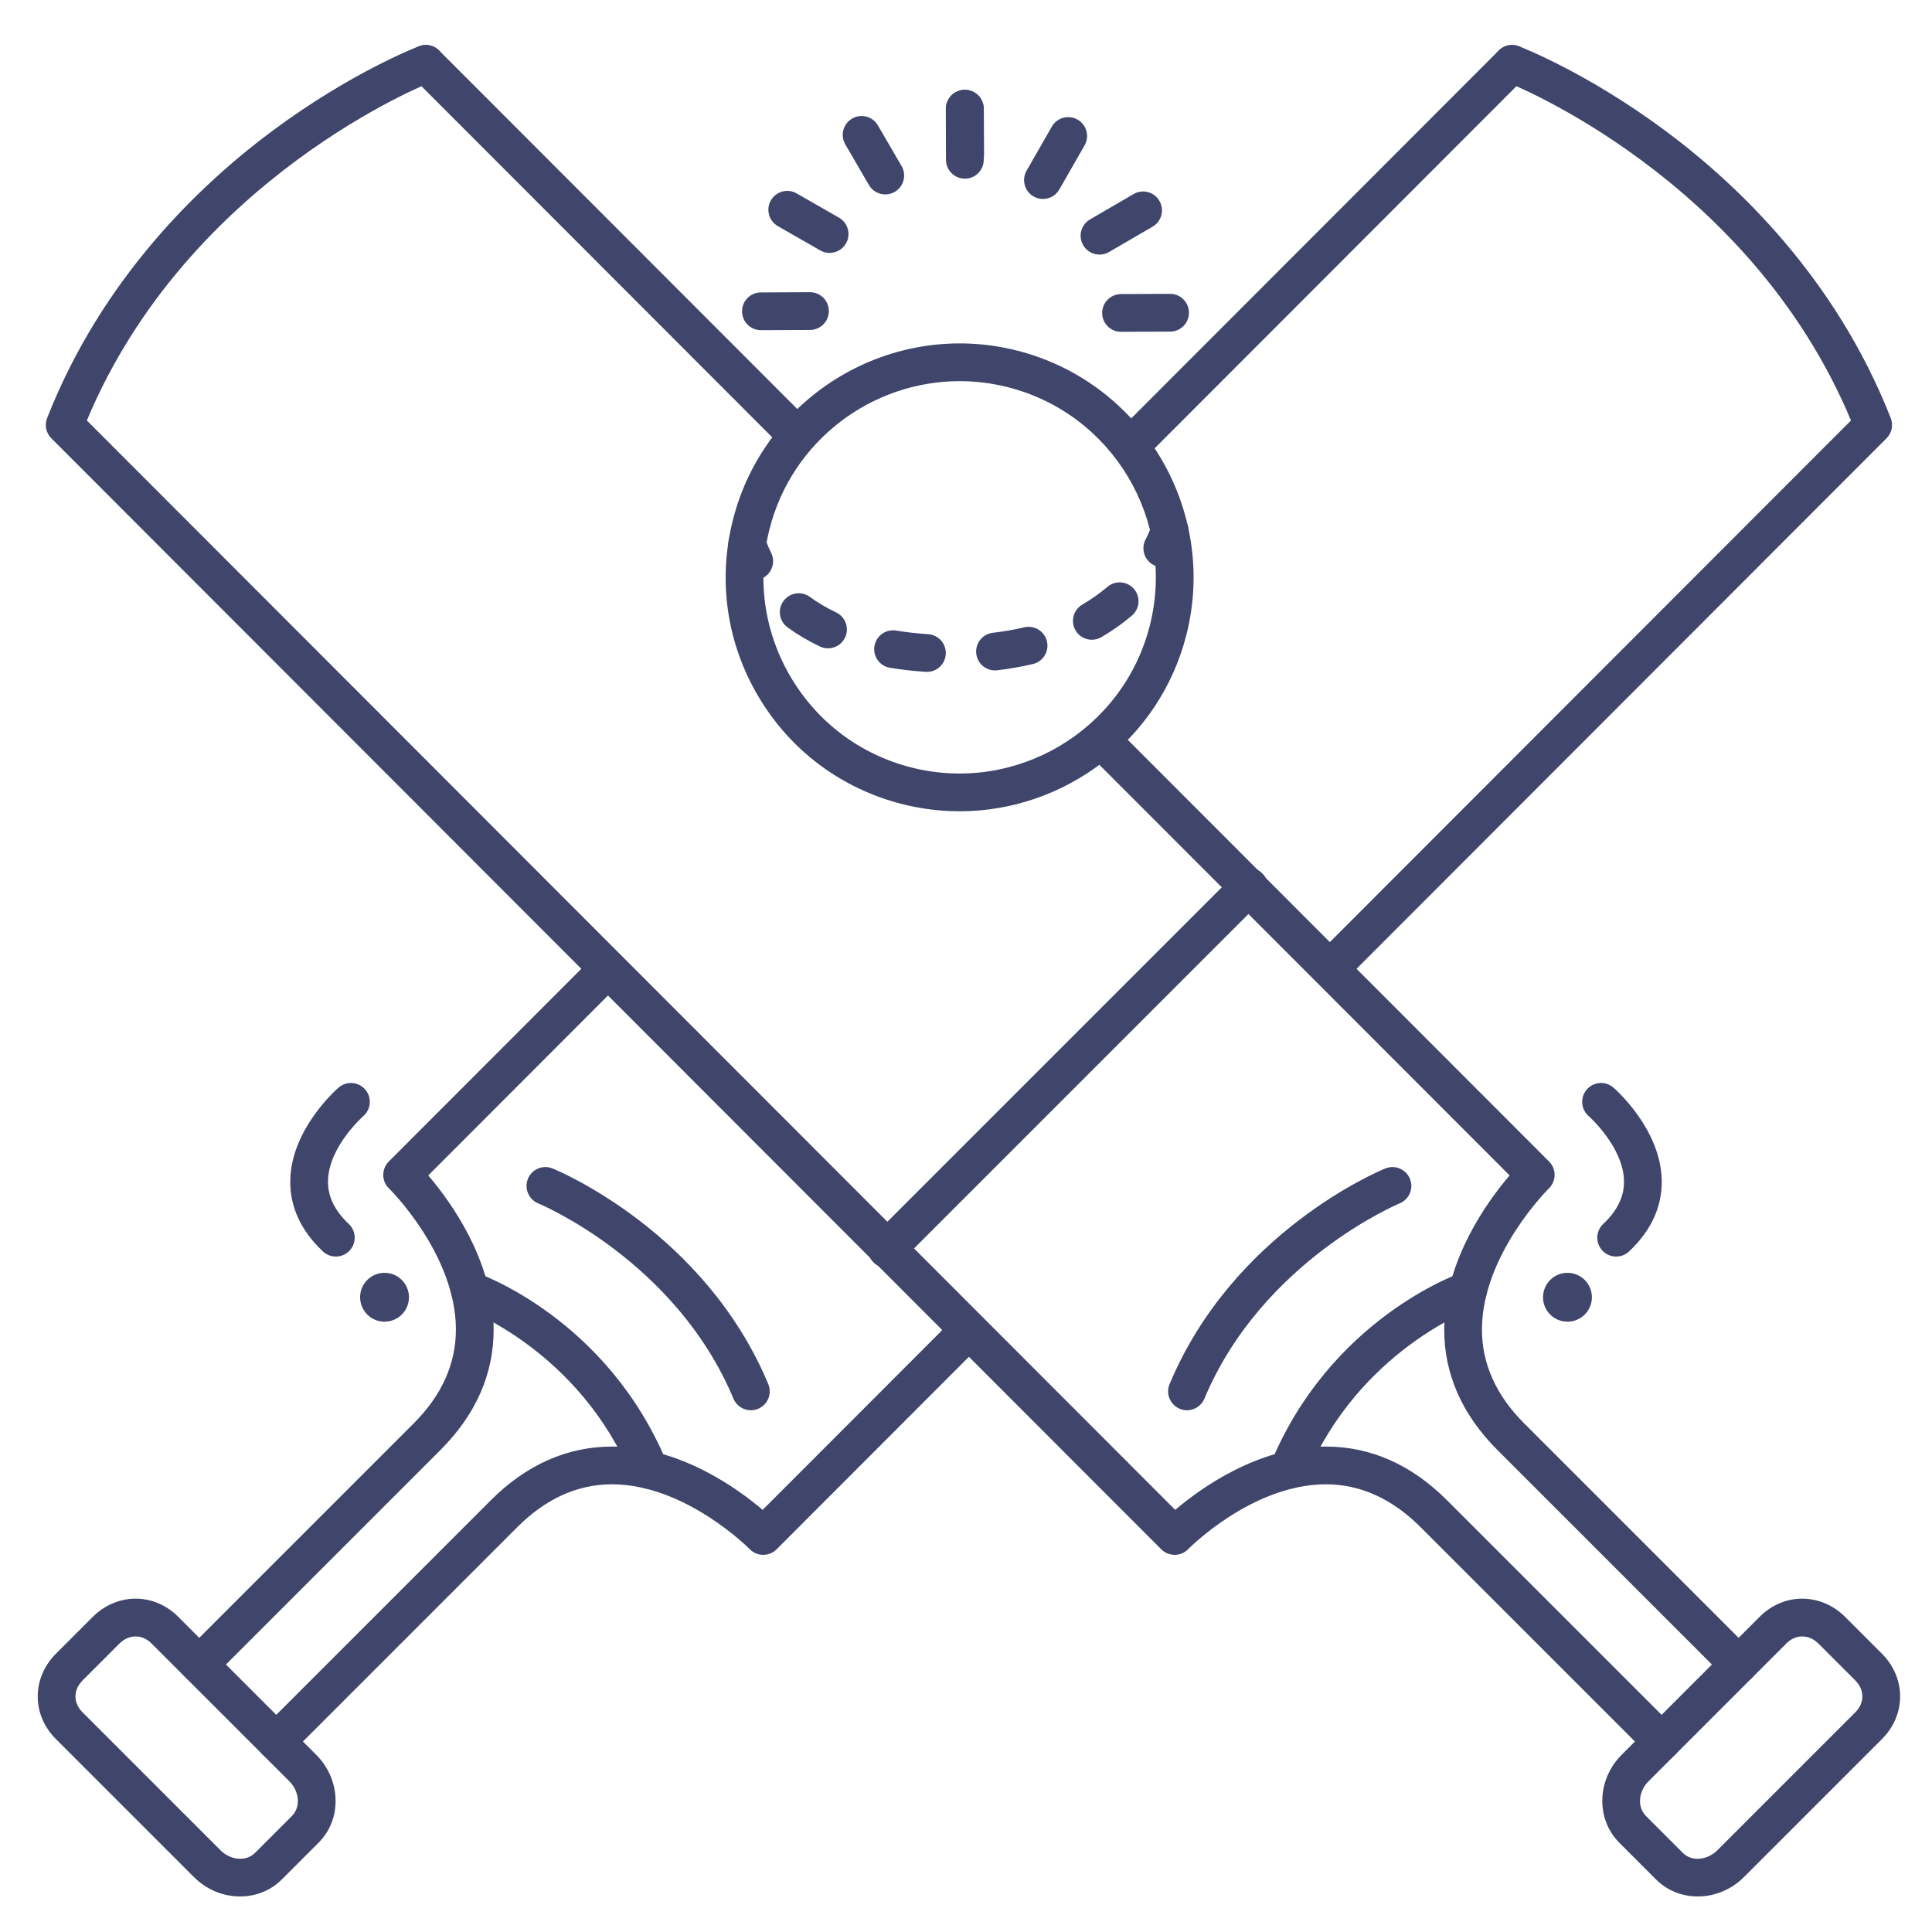 <?xml version="1.0" ?><svg enable-background="new 0 0 512 512" version="1.1" viewBox="0 0 512 512" xml:space="preserve" xmlns="http://www.w3.org/2000/svg" xmlns:xlink="http://www.w3.org/1999/xlink"><g id="Colors"><g><path d="M73.208,466.521c-1.279,0-2.56-0.488-3.535-1.465c-1.953-1.952-1.953-5.118,0-7.07l60.386-60.386    c9.531-9.532,20.467-14.306,32.399-14.244c17.749,0.118,32.896,11.029,39.65,16.777l50.486-50.535    c1.953-1.952,5.118-1.955,7.071-0.003c1.953,1.951,1.955,5.117,0.003,7.071l-53.867,53.92c-0.938,0.938-2.211,1.466-3.537,1.466    c-0.011,0-0.021,0-0.032,0c-1.338-0.009-2.617-0.554-3.55-1.512c-0.162-0.166-16.957-17.085-36.341-17.185    c-0.057-0.001-0.113-0.001-0.17-0.001c-9.109,0-17.533,3.807-25.043,11.315l-60.386,60.386    C75.768,466.032,74.487,466.521,73.208,466.521z" fill="#3F456B"/></g><g><path d="M353.169,261.002c-1.279,0-2.558-0.487-3.534-1.463c-1.953-1.951-1.955-5.117-0.003-7.071l140.902-141.037    c-27.036-64.641-90.945-89.585-91.598-89.833c-2.581-0.981-3.878-3.87-2.896-6.451c0.982-2.581,3.872-3.875,6.451-2.896    c0.724,0.275,17.964,6.918,38.781,22.362c19.229,14.267,45.213,39.063,59.794,76.181c0.727,1.851,0.288,3.955-1.117,5.362    L356.706,259.536C355.729,260.513,354.449,261.002,353.169,261.002z" fill="#3F456B"/></g><g><path d="M300.617,122.117c-1.279,0-2.558-0.487-3.534-1.463c-1.953-1.951-1.955-5.117-0.003-7.071L397.177,13.39    c1.953-1.951,5.118-1.954,7.071-0.003s1.955,5.117,0.003,7.071L304.154,120.651C303.178,121.628,301.897,122.117,300.617,122.117z    " fill="#3F456B"/></g><g><path d="M52.802,446.114c-1.279,0-2.56-0.488-3.535-1.465c-1.953-1.952-1.953-5.118,0-7.07l60.386-60.386    c7.47-7.471,11.228-15.897,11.167-25.048c-0.13-19.826-17.565-37.038-17.742-37.209c-0.957-0.934-1.502-2.211-1.511-3.548    s0.518-2.622,1.463-3.568l53.931-53.982c1.953-1.951,5.118-1.954,7.071-0.003s1.955,5.117,0.003,7.071l-50.547,50.596    c5.882,6.876,17.213,22.46,17.332,40.578c0.078,11.924-4.664,22.752-14.097,32.184l-60.386,60.386    C55.361,445.626,54.081,446.114,52.802,446.114z" fill="#3F456B"/></g><g><path d="M63.62,502.582c-4.361,0-8.807-1.722-12.22-5.135l-36.605-36.606c-3.109-3.107-4.812-7.13-4.794-11.326    c0.018-4.174,1.736-8.182,4.84-11.285l9.711-9.713c3.102-3.102,7.11-4.826,11.287-4.855c0.036,0,0.073,0,0.109,0    c4.175,0,8.165,1.693,11.248,4.777l36.606,36.606c3.078,3.077,4.893,7.129,5.108,11.406c0.229,4.542-1.374,8.771-4.514,11.911    l-9.712,9.712C71.673,501.088,67.683,502.582,63.62,502.582z M35.941,433.671c-1.517,0-3.041,0.64-4.318,1.916l-9.711,9.713    c-1.244,1.244-1.905,2.716-1.911,4.257c-0.007,1.53,0.638,2.987,1.864,4.213l36.605,36.607c1.31,1.309,3.073,2.114,4.839,2.208    c1.183,0.062,2.885-0.161,4.306-1.581l9.712-9.712c1.429-1.429,1.656-3.146,1.597-4.336c-0.09-1.773-0.889-3.537-2.191-4.841    l-36.606-36.606C38.899,434.283,37.424,433.671,35.941,433.671z" fill="#3F456B"/></g><g><path d="M172.129,394.588c-1.961,0-3.821-1.16-4.62-3.084c-14.003-33.728-44.371-44.735-44.677-44.843    c-2.601-0.914-3.977-3.763-3.068-6.366c0.908-2.604,3.741-3.984,6.353-3.079c1.415,0.49,34.849,12.446,50.629,50.454    c1.059,2.55-0.15,5.476-2.701,6.535C173.417,394.465,172.768,394.588,172.129,394.588z" fill="#3F456B"/></g><g><path d="M198.988,373.731c-1.956,0-3.813-1.154-4.615-3.072c-15.285-36.55-51.358-51.598-51.721-51.745    c-2.557-1.042-3.785-3.96-2.744-6.518c1.043-2.557,3.956-3.783,6.518-2.744c1.638,0.668,40.302,16.805,57.174,57.149    c1.065,2.547-0.137,5.477-2.685,6.542C200.285,373.606,199.631,373.731,198.988,373.731z" fill="#3F456B"/></g><g><path d="M314.564,373.731c-0.644,0-1.297-0.124-1.927-0.388c-2.548-1.065-3.75-3.995-2.685-6.542    c16.872-40.345,55.536-56.481,57.174-57.149c2.56-1.039,5.475,0.188,6.518,2.744c1.041,2.556-0.185,5.471-2.738,6.515    c-0.367,0.151-36.5,15.337-51.727,51.748C318.378,372.577,316.521,373.731,314.564,373.731z" fill="#3F456B"/></g><g><g><path d="M255.699,47.349c-2.754,0-4.99-2.228-5-4.982l-0.047-13.54c-0.01-2.762,2.222-5.008,4.982-5.018     c0.006,0,0.013,0,0.018,0c2.754,0,4.99,2.227,5,4.982l0.047,13.54c0.01,2.762-2.222,5.008-4.982,5.018     C255.711,47.349,255.705,47.349,255.699,47.349z" fill="#3F456B"/></g></g><g><g><path d="M297.086,87.938c-2.75,0-4.985-2.223-4.999-4.976c-0.014-2.762,2.215-5.011,4.976-5.024l13-0.062     c0.009,0,0.017,0,0.025,0c2.75,0,4.985,2.223,4.999,4.976c0.014,2.762-2.215,5.011-4.976,5.024l-13,0.062     C297.103,87.938,297.095,87.938,297.086,87.938z" fill="#3F456B"/></g></g><g><g><path d="M291.383,67.472c-1.723,0-3.398-0.891-4.326-2.486c-1.389-2.387-0.58-5.447,1.807-6.836l11.554-6.723     c2.387-1.393,5.448-0.58,6.836,1.807c1.389,2.387,0.58,5.447-1.807,6.836l-11.554,6.723     C293.102,67.253,292.236,67.472,291.383,67.472z" fill="#3F456B"/></g></g><g><g><path d="M276.388,52.727c-0.843,0-1.696-0.214-2.48-0.662c-2.396-1.373-3.226-4.428-1.854-6.824l6.695-11.688     c1.372-2.396,4.426-3.226,6.824-1.854c2.396,1.373,3.226,4.428,1.854,6.824l-6.695,11.688     C279.808,51.823,278.122,52.727,276.388,52.727z" fill="#3F456B"/></g></g><g><g><path d="M255.784,46.027c-2.749,0-4.984-2.222-4.999-4.974l-0.063-12.219c-0.015-2.762,2.213-5.012,4.974-5.026     c0.009,0,0.019,0,0.027,0c2.749,0,4.984,2.222,4.999,4.974l0.063,12.219c0.015,2.762-2.213,5.012-4.974,5.026     C255.803,46.027,255.793,46.027,255.784,46.027z" fill="#3F456B"/></g></g><g><g><path d="M234.608,51.521c-1.723,0-3.398-0.891-4.326-2.486l-6.268-10.771c-1.389-2.387-0.58-5.447,1.807-6.836     c2.387-1.393,5.448-0.58,6.836,1.807l6.268,10.771c1.389,2.387,0.58,5.447-1.807,6.836     C236.327,51.302,235.462,51.521,234.608,51.521z" fill="#3F456B"/></g></g><g><g><path d="M219.851,67.025c-0.843,0-1.697-0.214-2.48-0.662l-11.229-6.434c-2.396-1.373-3.226-4.429-1.854-6.824     c1.373-2.396,4.428-3.225,6.824-1.854l11.229,6.434c2.396,1.373,3.226,4.429,1.854,6.824     C223.271,66.122,221.585,67.025,219.851,67.025z" fill="#3F456B"/></g></g><g><g><path d="M201.651,87.498c-2.75,0-4.985-2.223-4.999-4.976c-0.014-2.762,2.215-5.011,4.976-5.024l13-0.062     c0.009,0,0.017,0,0.025,0c2.75,0,4.985,2.223,4.999,4.976c0.014,2.762-2.215,5.011-4.976,5.024l-13,0.062     C201.668,87.498,201.66,87.498,201.651,87.498z" fill="#3F456B"/></g></g><g><path d="M108.379,343.786c0,3.575-2.897,6.473-6.473,6.473c-3.575,0-6.473-2.898-6.473-6.473    c0-3.575,2.898-6.473,6.473-6.473C105.482,337.312,108.379,340.211,108.379,343.786z" fill="#3F456B"/></g><g><path d="M88.999,333c-1.231,0-2.466-0.452-3.433-1.365c-5.89-5.562-8.797-11.939-8.641-18.954    c0.301-13.512,12.296-24.023,12.806-24.465c2.09-1.805,5.247-1.574,7.053,0.516c1.803,2.088,1.574,5.239-0.508,7.045    c-0.165,0.146-9.178,8.154-9.354,17.163c-0.081,4.11,1.722,7.848,5.511,11.426c2.007,1.896,2.098,5.061,0.201,7.068    C91.651,332.475,90.326,333,88.999,333z" fill="#3F456B"/></g><g><path d="M408.92,343.786c0,3.575,2.897,6.473,6.473,6.473c3.575,0,6.473-2.898,6.473-6.473    c0-3.575-2.898-6.473-6.473-6.473C411.817,337.312,408.92,340.211,408.92,343.786z" fill="#3F456B"/></g><g><path d="M428.3,333c-1.328,0-2.652-0.525-3.636-1.566c-1.896-2.008-1.806-5.173,0.201-7.068    c3.8-3.589,5.603-7.338,5.511-11.462c-0.2-8.975-9.254-17.04-9.346-17.119c-2.09-1.805-2.32-4.962-0.516-7.053    c1.807-2.09,4.964-2.319,7.053-0.516c0.51,0.441,12.505,10.953,12.806,24.465c0.156,7.015-2.751,13.392-8.641,18.954    C430.766,332.548,429.531,333,428.3,333z" fill="#3F456B"/></g></g><g id="Lines"><g><path d="M440.345,466.521c-1.279,0-2.56-0.488-3.535-1.465l-60.386-60.386    c-7.51-7.509-15.935-11.315-25.045-11.315c-0.072,0-0.145,0-0.218,0.001c-19.461,0.13-36.125,17.014-36.291,17.185    c-0.933,0.958-2.212,1.503-3.55,1.512c-1.319-0.019-2.624-0.52-3.569-1.466L13.604,116.155c-1.405-1.407-1.844-3.512-1.117-5.362    C27.067,73.676,53.051,48.879,72.28,34.612c20.817-15.444,38.058-22.087,38.781-22.362c2.58-0.979,5.469,0.315,6.451,2.896    c0.981,2.581-0.315,5.47-2.896,6.451c-0.863,0.332-64.659,25.436-91.598,89.833l288.426,288.703    c6.755-5.749,21.901-16.66,39.65-16.778c0.098,0,0.195-0.001,0.293-0.001c11.854,0,22.654,4.792,32.106,14.245l60.386,60.386    c1.953,1.952,1.953,5.118,0,7.07C442.904,466.032,441.624,466.521,440.345,466.521z" fill="#3F456B"/></g><g><path d="M210.598,119.777c-1.28,0-2.561-0.488-3.537-1.466l-97.759-97.854c-1.952-1.954-1.95-5.12,0.003-7.071    c1.955-1.952,5.12-1.95,7.071,0.003l97.759,97.854c1.952,1.954,1.95,5.12-0.003,7.071    C213.155,119.29,211.876,119.777,210.598,119.777z" fill="#3F456B"/></g><g><path d="M460.751,446.114c-1.279,0-2.56-0.488-3.535-1.465l-60.386-60.386    c-9.433-9.432-14.175-20.26-14.097-32.184c0.119-18.118,11.45-33.702,17.332-40.578L289.25,200.58    c-1.952-1.954-1.95-5.12,0.003-7.071c1.955-1.952,5.12-1.95,7.071,0.003L410.523,307.82c0.945,0.946,1.472,2.231,1.463,3.568    s-0.554,2.614-1.511,3.548c-0.172,0.168-17.641,17.507-17.742,37.257c-0.048,9.131,3.71,17.542,11.167,25l60.386,60.386    c1.953,1.952,1.953,5.118,0,7.07C463.311,445.626,462.03,446.114,460.751,446.114z" fill="#3F456B"/></g><g><path d="M449.933,502.582c-4.063,0-8.053-1.494-11.065-4.508l-9.712-9.712c-6.266-6.265-5.998-16.725,0.595-23.317    l36.606-36.606c3.083-3.084,7.074-4.777,11.248-4.777c0.036,0,0.072,0,0.109,0c4.177,0.029,8.186,1.754,11.286,4.855l9.713,9.713    c3.103,3.104,4.821,7.111,4.839,11.285c0.018,4.196-1.685,8.219-4.794,11.327l-36.605,36.605    C458.74,500.86,454.294,502.582,449.933,502.582z M477.611,433.671c-1.483,0-2.958,0.612-4.185,1.838l-36.606,36.606    c-1.303,1.304-2.102,3.067-2.191,4.841c-0.06,1.189,0.168,2.907,1.597,4.336l9.712,9.712c2.634,2.631,6.796,1.721,9.145-0.627    l36.605-36.606c1.227-1.227,1.871-2.684,1.864-4.214c-0.006-1.541-0.667-3.013-1.91-4.257l-9.713-9.713    C480.652,434.311,479.128,433.671,477.611,433.671z" fill="#3F456B"/></g><g><path d="M341.424,394.588c-0.639,0-1.288-0.123-1.915-0.383c-2.551-1.06-3.76-3.985-2.701-6.535    c15.78-38.008,49.214-49.964,50.629-50.454c2.61-0.904,5.458,0.479,6.361,3.088c0.902,2.606-0.476,5.45-3.078,6.358    c-0.375,0.132-30.689,11.153-44.676,44.842C345.245,393.428,343.385,394.588,341.424,394.588z" fill="#3F456B"/></g><g><path d="M235,336c-1.279,0-2.56-0.488-3.535-1.465c-1.953-1.952-1.953-5.118,0-7.07l96-96    c1.951-1.953,5.119-1.953,7.07,0c1.953,1.952,1.953,5.118,0,7.07l-96,96C237.56,335.512,236.279,336,235,336z" fill="#3F456B"/></g><g><g><g><path d="M199.885,153.729c-1.82,0-3.576-0.998-4.459-2.731c-1.644-3.227-2.204-5.518-2.262-5.769      c-0.627-2.689,1.045-5.378,3.734-6.004c2.687-0.624,5.353,1.03,5.995,3.695c0.023,0.089,0.396,1.482,1.442,3.538      c1.254,2.46,0.275,5.471-2.186,6.725C201.424,153.553,200.648,153.729,199.885,153.729z" fill="#3F456B"/></g><g><path d="M245.652,178.058c-0.109,0-0.219-0.003-0.329-0.011c-3.269-0.213-6.455-0.575-9.472-1.078      c-2.725-0.453-4.564-3.029-4.11-5.753c0.454-2.725,3.032-4.565,5.753-4.11c2.689,0.447,5.542,0.771,8.478,0.963      c2.756,0.179,4.845,2.559,4.665,5.313C250.465,176.027,248.266,178.058,245.652,178.058z M263.683,177.663      c-2.502,0-4.662-1.873-4.96-4.418c-0.321-2.743,1.642-5.227,4.384-5.548c2.876-0.337,5.677-0.826,8.324-1.453      c2.691-0.633,5.382,1.026,6.018,3.713c0.637,2.687-1.025,5.381-3.713,6.018c-3.022,0.716-6.207,1.272-9.465,1.654      C264.072,177.652,263.876,177.663,263.683,177.663z M219.43,171.812c-0.719,0-1.448-0.155-2.141-0.484      c-3.078-1.461-5.961-3.166-8.568-5.066c-2.232-1.626-2.723-4.754-1.097-6.985c1.626-2.233,4.753-2.723,6.985-1.097      c2.107,1.535,4.452,2.92,6.969,4.115c2.495,1.185,3.557,4.167,2.372,6.661C223.095,170.758,221.301,171.812,219.43,171.812z       M289.35,169.539c-1.72,0-3.395-0.889-4.323-2.481c-1.392-2.385-0.587-5.446,1.799-6.838c2.379-1.389,4.62-2.97,6.66-4.699      c2.109-1.785,5.263-1.523,7.048,0.581c1.785,2.106,1.525,5.262-0.581,7.048c-2.484,2.105-5.205,4.025-8.088,5.707      C291.072,169.319,290.205,169.539,289.35,169.539z" fill="#3F456B"/></g><g><path d="M308.015,150.298c-0.771,0-1.555-0.179-2.288-0.557c-2.454-1.266-3.418-4.281-2.152-6.736      c1.151-2.232,1.601-3.701,1.604-3.716c0.794-2.633,3.576-4.144,6.206-3.367c2.638,0.778,4.156,3.525,3.394,6.167      c-0.067,0.234-0.706,2.378-2.315,5.5C311.575,149.31,309.826,150.298,308.015,150.298z" fill="#3F456B"/></g></g><g><path d="M254.312,214.995c-5.024,0-10.124-0.615-15.212-1.904c-16.051-4.065-29.559-14.138-38.033-28.361     s-10.903-30.896-6.838-46.947c8.392-33.135,42.176-53.265,75.31-44.871c33.133,8.392,53.262,42.175,44.87,75.309l0,0     C307.307,196.265,282.007,214.995,254.312,214.995z M254.325,101.008c-23.229,0-44.444,15.706-50.402,39.229     c-3.409,13.461-1.372,27.444,5.735,39.374c7.107,11.929,18.436,20.376,31.897,23.786c27.788,7.034,56.122-9.845,63.16-37.633     c7.037-27.788-9.845-56.122-37.632-63.16C262.818,101.524,258.538,101.008,254.325,101.008z M309.562,166.992h0.01H309.562z" fill="#3F456B"/></g></g></g></svg>